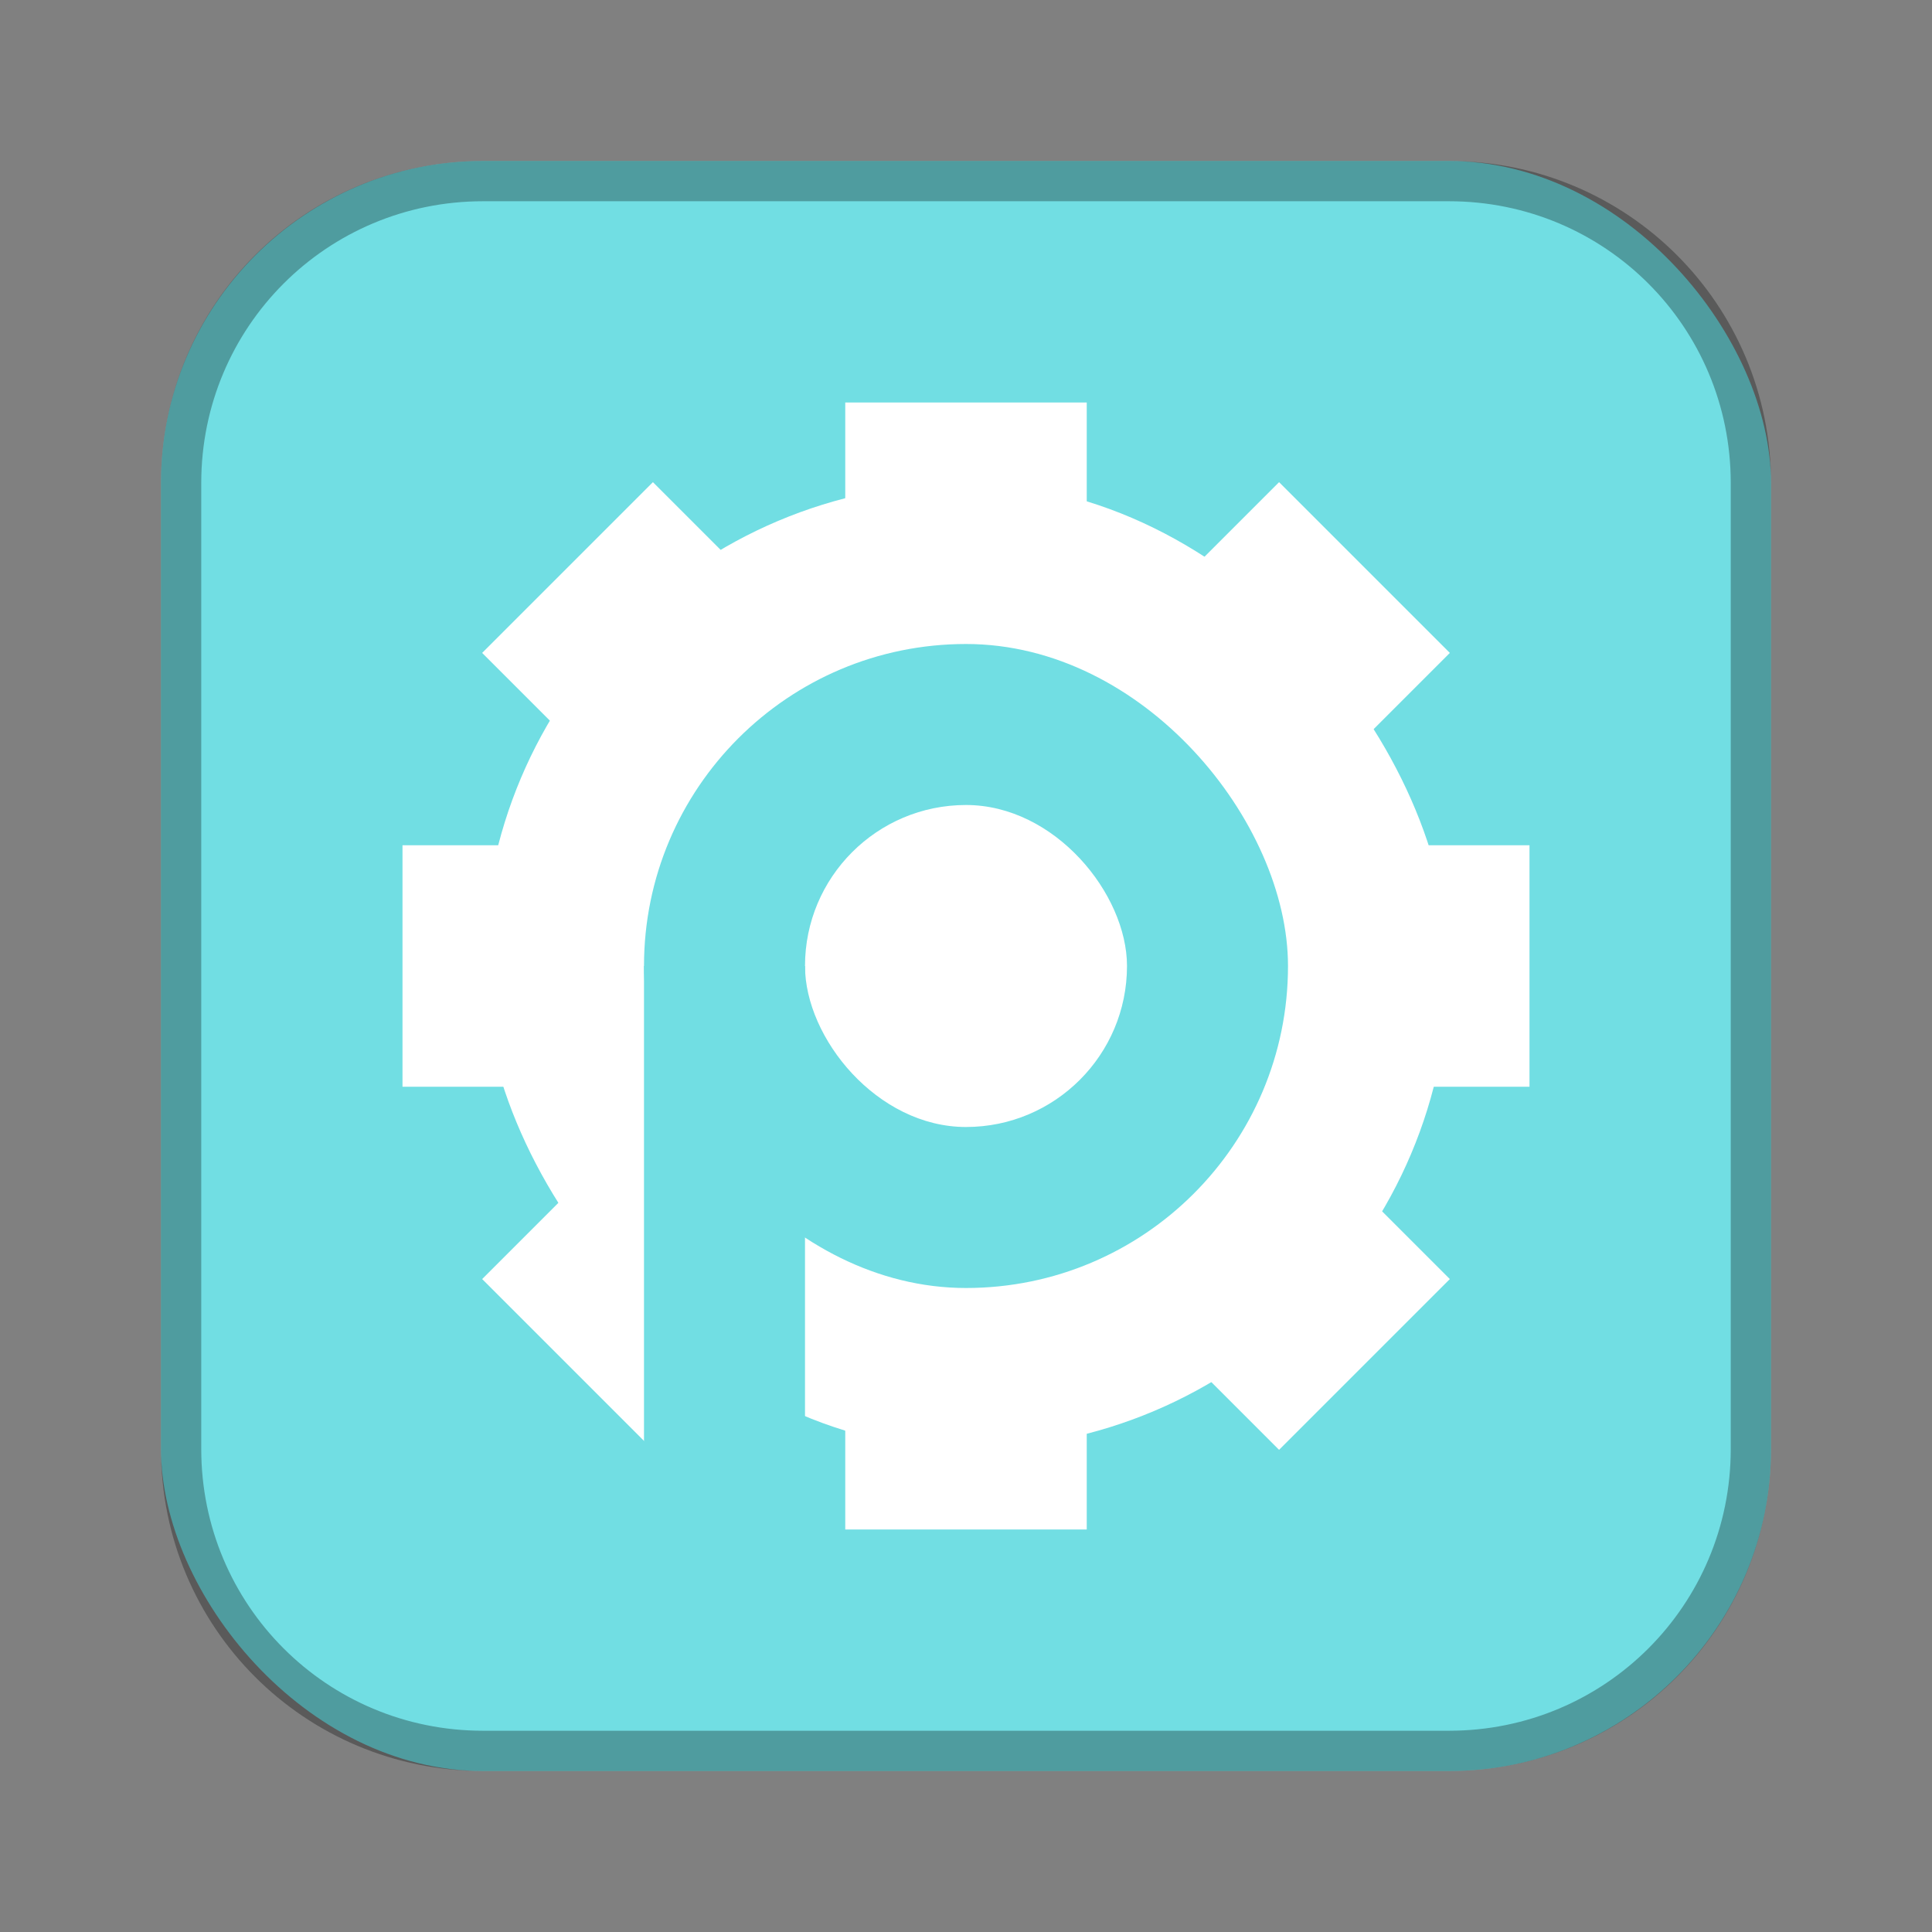<?xml version="1.0" encoding="UTF-8"?>
<!-- Created with Inkscape (http://www.inkscape.org/) -->
<svg id="SVGRoot" width="48px" height="48px" version="1.1" viewBox="0 0 48 48" xmlns="http://www.w3.org/2000/svg" xmlns:cc="http://creativecommons.org/ns#" xmlns:dc="http://purl.org/dc/elements/1.1/" xmlns:rdf="http://www.w3.org/1999/02/22-rdf-syntax-ns#">
 <rect x="0" y="0" width="48" height="48" fill="#808080" stroke="none"/>
 <defs id="defs815">
  <style id="style819">.cls-1{fill:none;stroke:#fff;stroke-linecap:round;stroke-linejoin:round;}</style>
 </defs>
 <g id="layer1" fill-rule="evenodd">
  <rect id="rect1373-5" x="4" y="4" width="40" height="40" ry="8" fill="#71dee3" style="paint-order:stroke fill markers"/>
  <path id="rect817" d="m12 4c-4.432 0-8 3.568-8 8v24c0 4.432 3.568 8 8 8h24c4.432 0 8-3.568 8-8v-24c0-4.432-3.568-8-8-8h-24zm0 1h24c3.878 0 7 3.122 7 7v24c0 3.878-3.122 7-7 7h-24c-3.878 0-7-3.122-7-7v-24c0-3.878 3.122-7 7-7z" opacity=".3" style="paint-order:stroke fill markers"/>
  <rect id="rect818" x="21" y="10" width="6" height="28" fill="#fff" style="paint-order:stroke fill markers"/>
  <rect id="rect818-9" transform="rotate(-90)" x="-27" y="10" width="6" height="28" fill="#fff" style="paint-order:stroke fill markers"/>
  <rect id="rect871" x="12" y="12" width="24" height="24" ry="12" fill="#fff" style="paint-order:stroke fill markers"/>
  <rect id="rect818-0" transform="rotate(-45)" x="-3" y="19.941" width="6" height="28" fill="#fff" style="paint-order:stroke fill markers"/>
  <rect id="rect818-9-5" transform="rotate(225)" x="-36.941" y="-14" width="6" height="28" fill="#fff" style="paint-order:stroke fill markers"/>
  <rect id="rect891" x="16" y="16" width="16" height="16" ry="8" fill="#71dee3" style="paint-order:stroke fill markers"/>
  <rect id="rect893" x="20" y="20" width="8" height="8" ry="4" fill="#fff" style="paint-order:stroke fill markers"/>
  <rect id="rect834" x="16" y="24" width="4" height="15" fill="#71dee3" style="paint-order:stroke fill markers"/>
 </g>
</svg>
